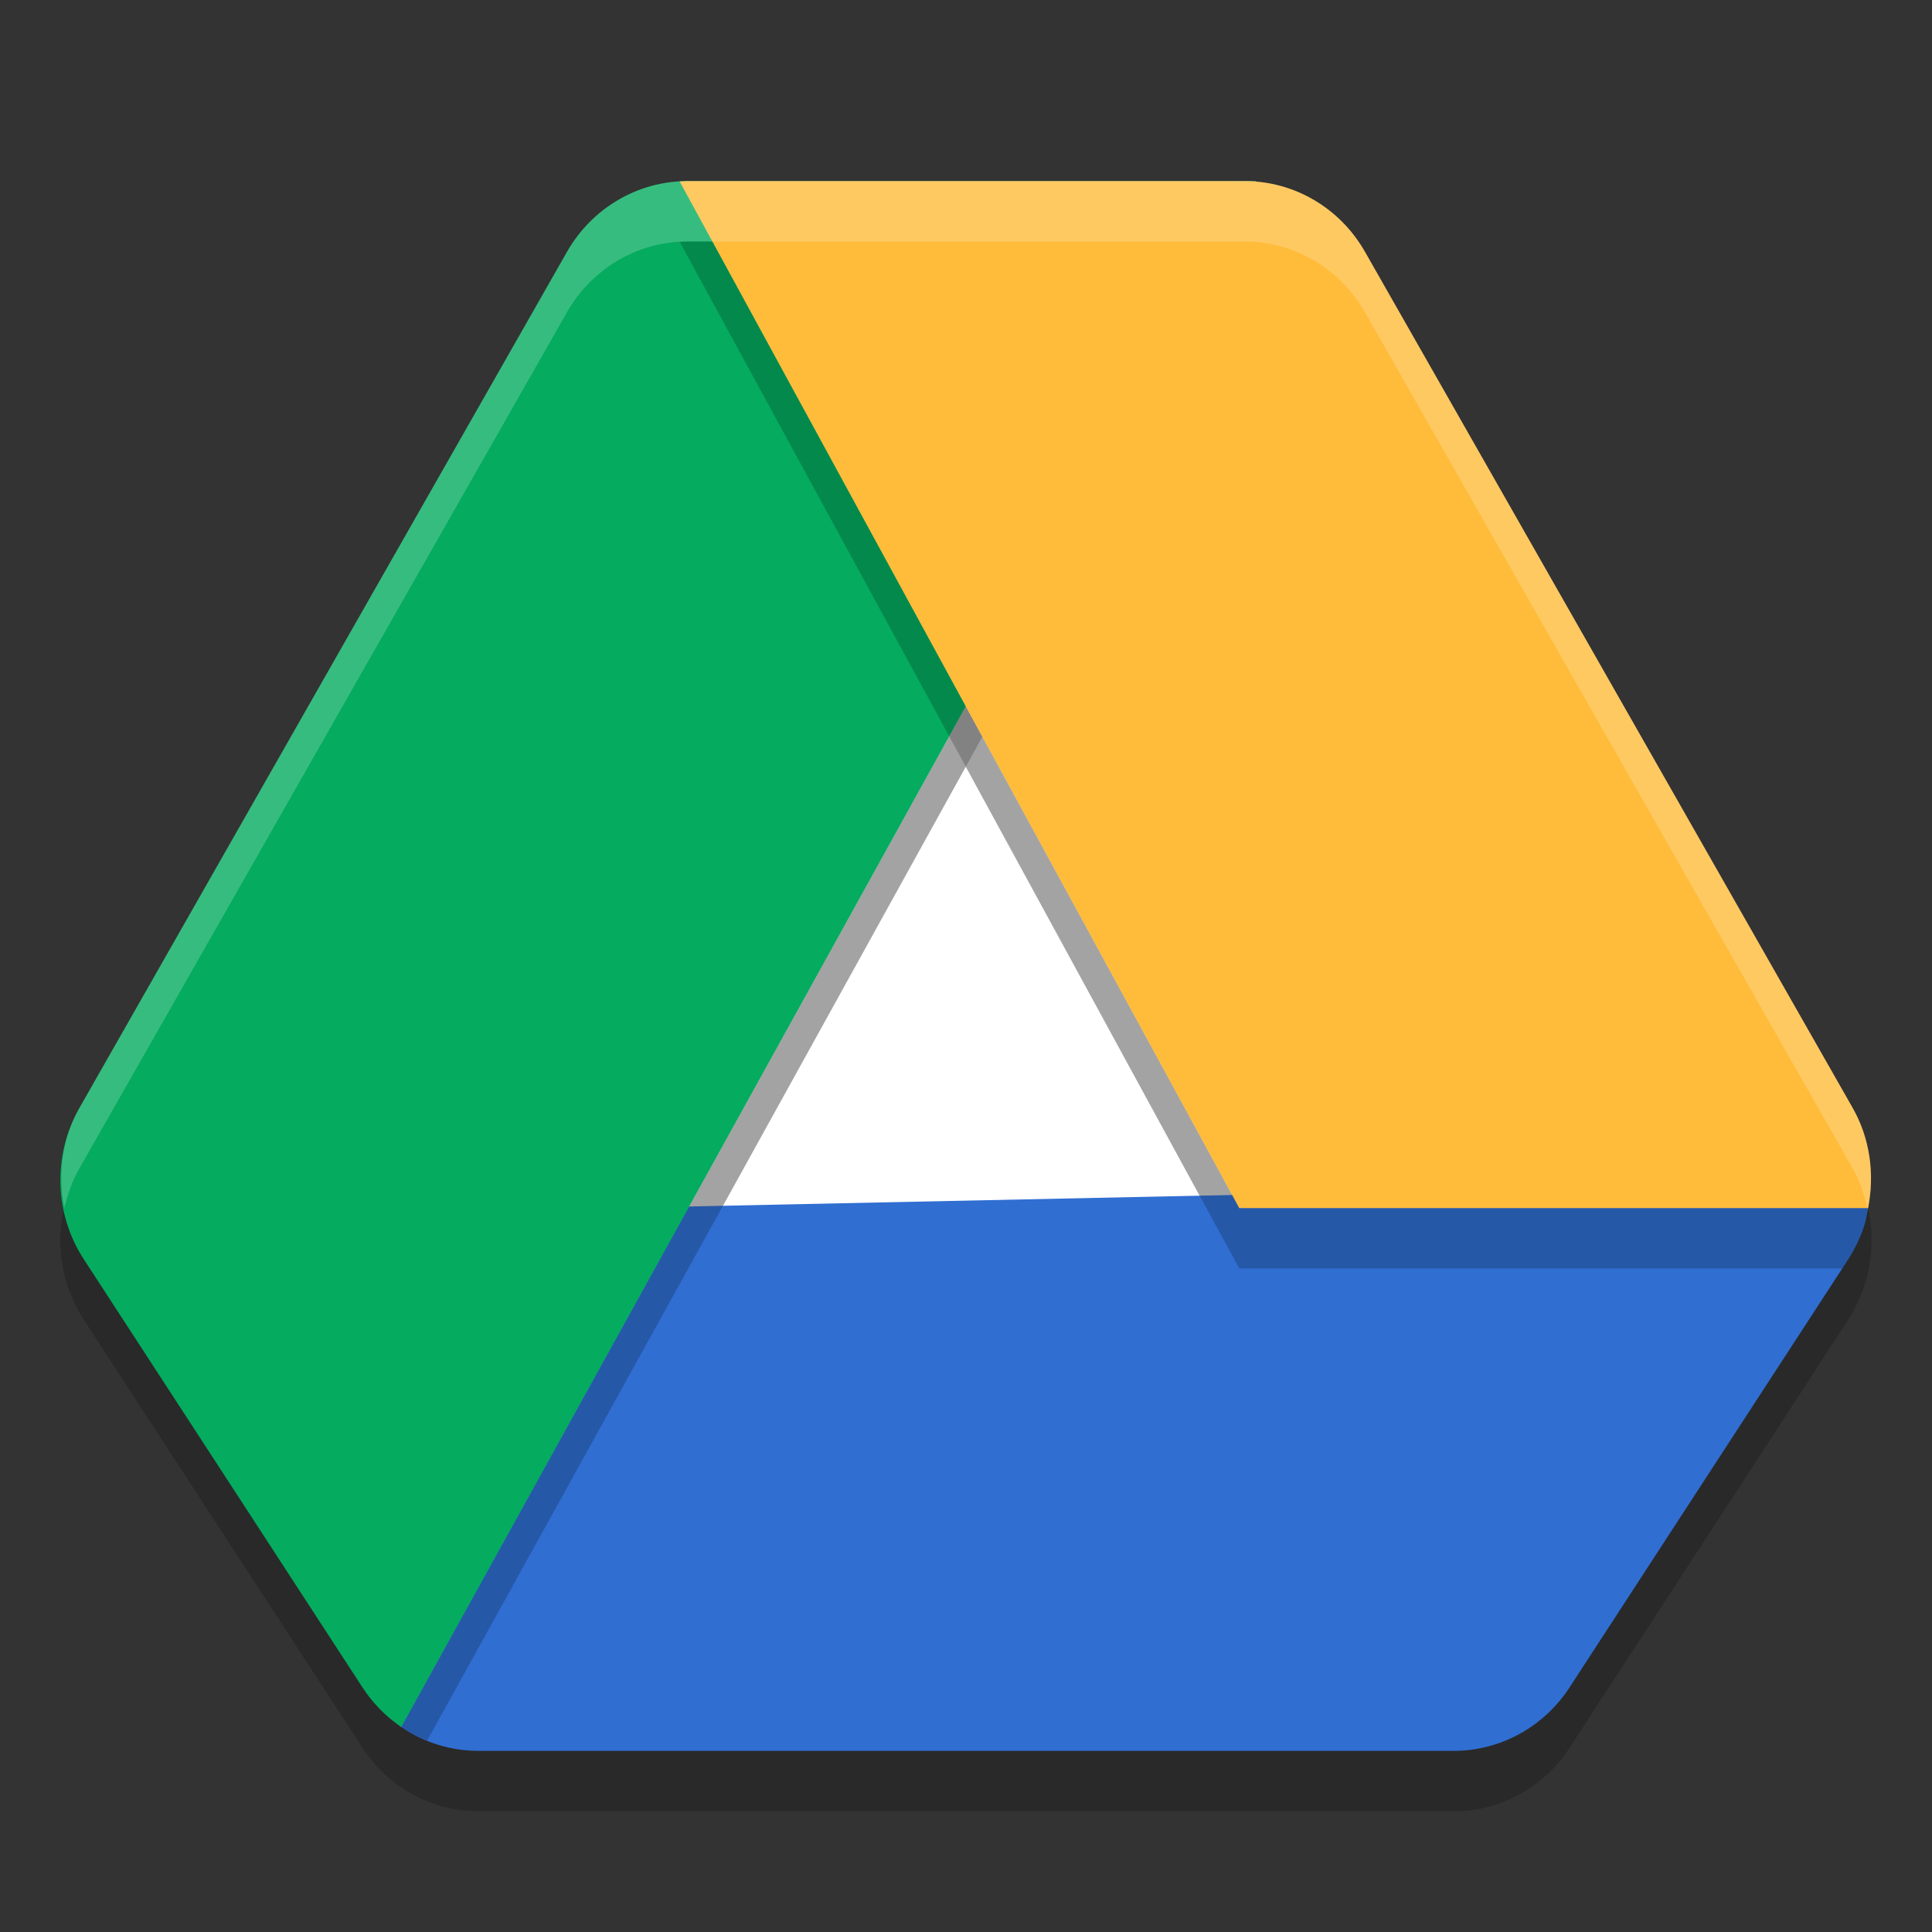 <?xml version="1.0" encoding="UTF-8" standalone="no"?>
<svg
   width="32"
   height="32"
   version="1.1"
   id="svg22"
   sodipodi:docname="googledrive.svg"
   inkscape:version="1.1.1 (3bf5ae0d25, 2021-09-20)"
   xmlns:inkscape="http://www.inkscape.org/namespaces/inkscape"
   xmlns:sodipodi="http://sodipodi.sourceforge.net/DTD/sodipodi-0.dtd"
   xmlns="http://www.w3.org/2000/svg"
   xmlns:svg="http://www.w3.org/2000/svg">
  <rect width="100%" height="100%" fill="#333333" stroke="none"/>
  <defs
     id="defs26" />
  <sodipodi:namedview
     id="namedview24"
     pagecolor="#505050"
     bordercolor="#ffffff"
     borderopacity="1"
     inkscape:pageshadow="0"
     inkscape:pageopacity="0"
     inkscape:pagecheckerboard="1"
     showgrid="false"
     inkscape:zoom="23.03125"
     inkscape:cx="16"
     inkscape:cy="15.97829"
     inkscape:current-layer="svg22" />
  <path
     style="opacity:0.2"
     d="m 16.057,11.001 a 1.333,1.25 0 0 0 -1.21,0.619 l -2.333,3.75 -2.333,3.75 A 1.333,1.25 0 0 0 11.334,21 l 4.666,0 4.666,0 a 1.333,1.25 0 0 0 1.152,-1.88 l -2.333,-3.75 -2.333,-3.75 a 1.333,1.25 0 0 0 -1.095,-0.619 z"
     id="path18" />
  <path
     style="fill:#ffffff"
     d="m 16.057,10.001 a 1.333,1.25 0 0 0 -1.21,0.619 l -2.333,3.75 -2.333,3.75 A 1.333,1.25 0 0 0 11.334,20 l 4.666,0 4.666,0 a 1.333,1.25 0 0 0 1.152,-1.88 l -2.333,-3.75 -2.333,-3.75 a 1.333,1.25 0 0 0 -1.095,-0.619 z"
     id="path20" />
  <path
     style="opacity:0.2"
     d="m 11.385,4 c -0.042,6.947e-4 -0.085,0.003 -0.127,0.006 l 0.006,0.01 C 10.491,4.058 9.784,4.483 9.391,5.172 L 1.315,19.354 c -0.444,0.78 -0.417,1.753 0.072,2.504 l 4.617,7.09 c 0.17,0.261 0.388,0.485 0.643,0.658 0.378,0.258 0.823,0.395 1.277,0.395 l 16.154,0 c 0.772,6.1e-5 1.492,-0.395 1.92,-1.053 l 4.615,-7.09 c 0.103,-0.16 0.187,-0.333 0.25,-0.514 0.001,-0.003 0.003,-0.006 0.004,-0.01 0.227,-0.655 0.161,-1.38 -0.18,-1.98 L 22.609,5.172 C 22.226,4.5 21.545,4.084 20.795,4.023 l 0.014,-0.023 -0.191,0 -9.232,0 z m 4.611,8.699 4.707,8.635 -9.482,0 4.775,-8.635 z"
     id="path2" />
  <path
     style="fill:#306ed2"
     d="M 3.752,20.01 6.621,24.132 6.076,27.409 C 6.025,27.716 6.392,28.432 6.646,28.605 7.025,28.863 7.469,29 7.924,29 l 16.154,0 c 0.772,6.1e-5 1.492,-0.395 1.92,-1.053 l 4.615,-7.09 c 0.103,-0.16 0.187,-0.333 0.25,-0.514 0.001,-0.003 0.003,-0.006 0.004,-0.01 0.037,-0.106 0.053,-0.216 0.074,-0.324 l -0.407,-0.431 -20.348,0.431 z"
     id="path4" />
  <path
     style="opacity:0.2"
     d="M 15.998 11.699 L 6.646 28.605 C 6.782 28.697 6.927 28.768 7.076 28.828 L 16.271 12.203 L 15.998 11.699 z M 1.066 20.012 C 1.093 20.145 1.125 20.273 1.174 20.4 C 1.13 20.273 1.092 20.144 1.066 20.012 z"
     id="path6" />
  <path
     style="fill:#05ab5f"
     d="M 11.385,3 C 10.564,3 9.805,3.446 9.391,4.172 L 1.314,18.354 c -0.444,0.78 -0.416,1.751 0.073,2.502 L 6.003,27.948 c 0.17,0.261 0.388,0.484 0.643,0.657 L 20.808,3 Z"
     id="path8" />
  <path
     style="opacity:0.2;fill:#ffffff"
     d="M 11.385 3 C 10.564 3 9.804 3.446 9.391 4.172 L 1.314 18.354 C 1.025 18.862 0.957 19.45 1.066 20.008 C 1.118 19.782 1.197 19.56 1.314 19.354 L 9.391 5.172 C 9.804 4.446 10.564 4 11.385 4 L 20.256 4 L 20.809 3 L 11.385 3 z"
     id="path10" />
  <path
     style="opacity:0.2"
     d="M 11.385 4 C 11.343 4.001 11.3 4.003 11.258 4.006 L 20.527 21.01 L 30.514 21.01 L 30.613 20.857 C 30.717 20.697 30.801 20.525 30.863 20.344 C 30.864 20.34 30.866 20.337 30.867 20.334 C 30.899 20.241 30.911 20.144 30.932 20.049 C 30.929 20.036 30.93 20.023 30.928 20.01 L 20.527 20.01 L 11.799 4 L 11.385 4 z"
     id="path12" />
  <path
     style="fill:#ffbc3b"
     d="M 11.385 3 C 11.343 3.001 11.3 3.003 11.258 3.006 L 20.527 20.01 L 30.941 20.01 C 31.053 19.446 30.973 18.857 30.688 18.354 L 22.609 4.172 C 22.196 3.446 21.438 3 20.617 3 L 11.385 3 z M 1.311 20.723 C 1.328 20.754 1.345 20.786 1.363 20.816 C 1.345 20.786 1.328 20.754 1.311 20.723 z"
     id="path14" />
  <path
     style="opacity:0.2;fill:#ffffff"
     d="M 11.385 3 C 11.343 3.001 11.3 3.003 11.258 3.006 L 11.799 4 L 20.617 4 C 21.438 4 22.196 4.446 22.609 5.172 L 30.688 19.354 C 30.805 19.56 30.879 19.782 30.928 20.01 L 30.941 20.01 C 31.053 19.446 30.973 18.857 30.688 18.354 L 22.609 4.172 C 22.196 3.446 21.438 3 20.617 3 L 11.385 3 z M 1.311 20.723 C 1.328 20.754 1.345 20.786 1.363 20.816 C 1.345 20.786 1.328 20.754 1.311 20.723 z M 1.311 21.723 C 1.328 21.754 1.345 21.786 1.363 21.816 C 1.345 21.786 1.328 21.754 1.311 21.723 z"
     id="path16" />
</svg>
